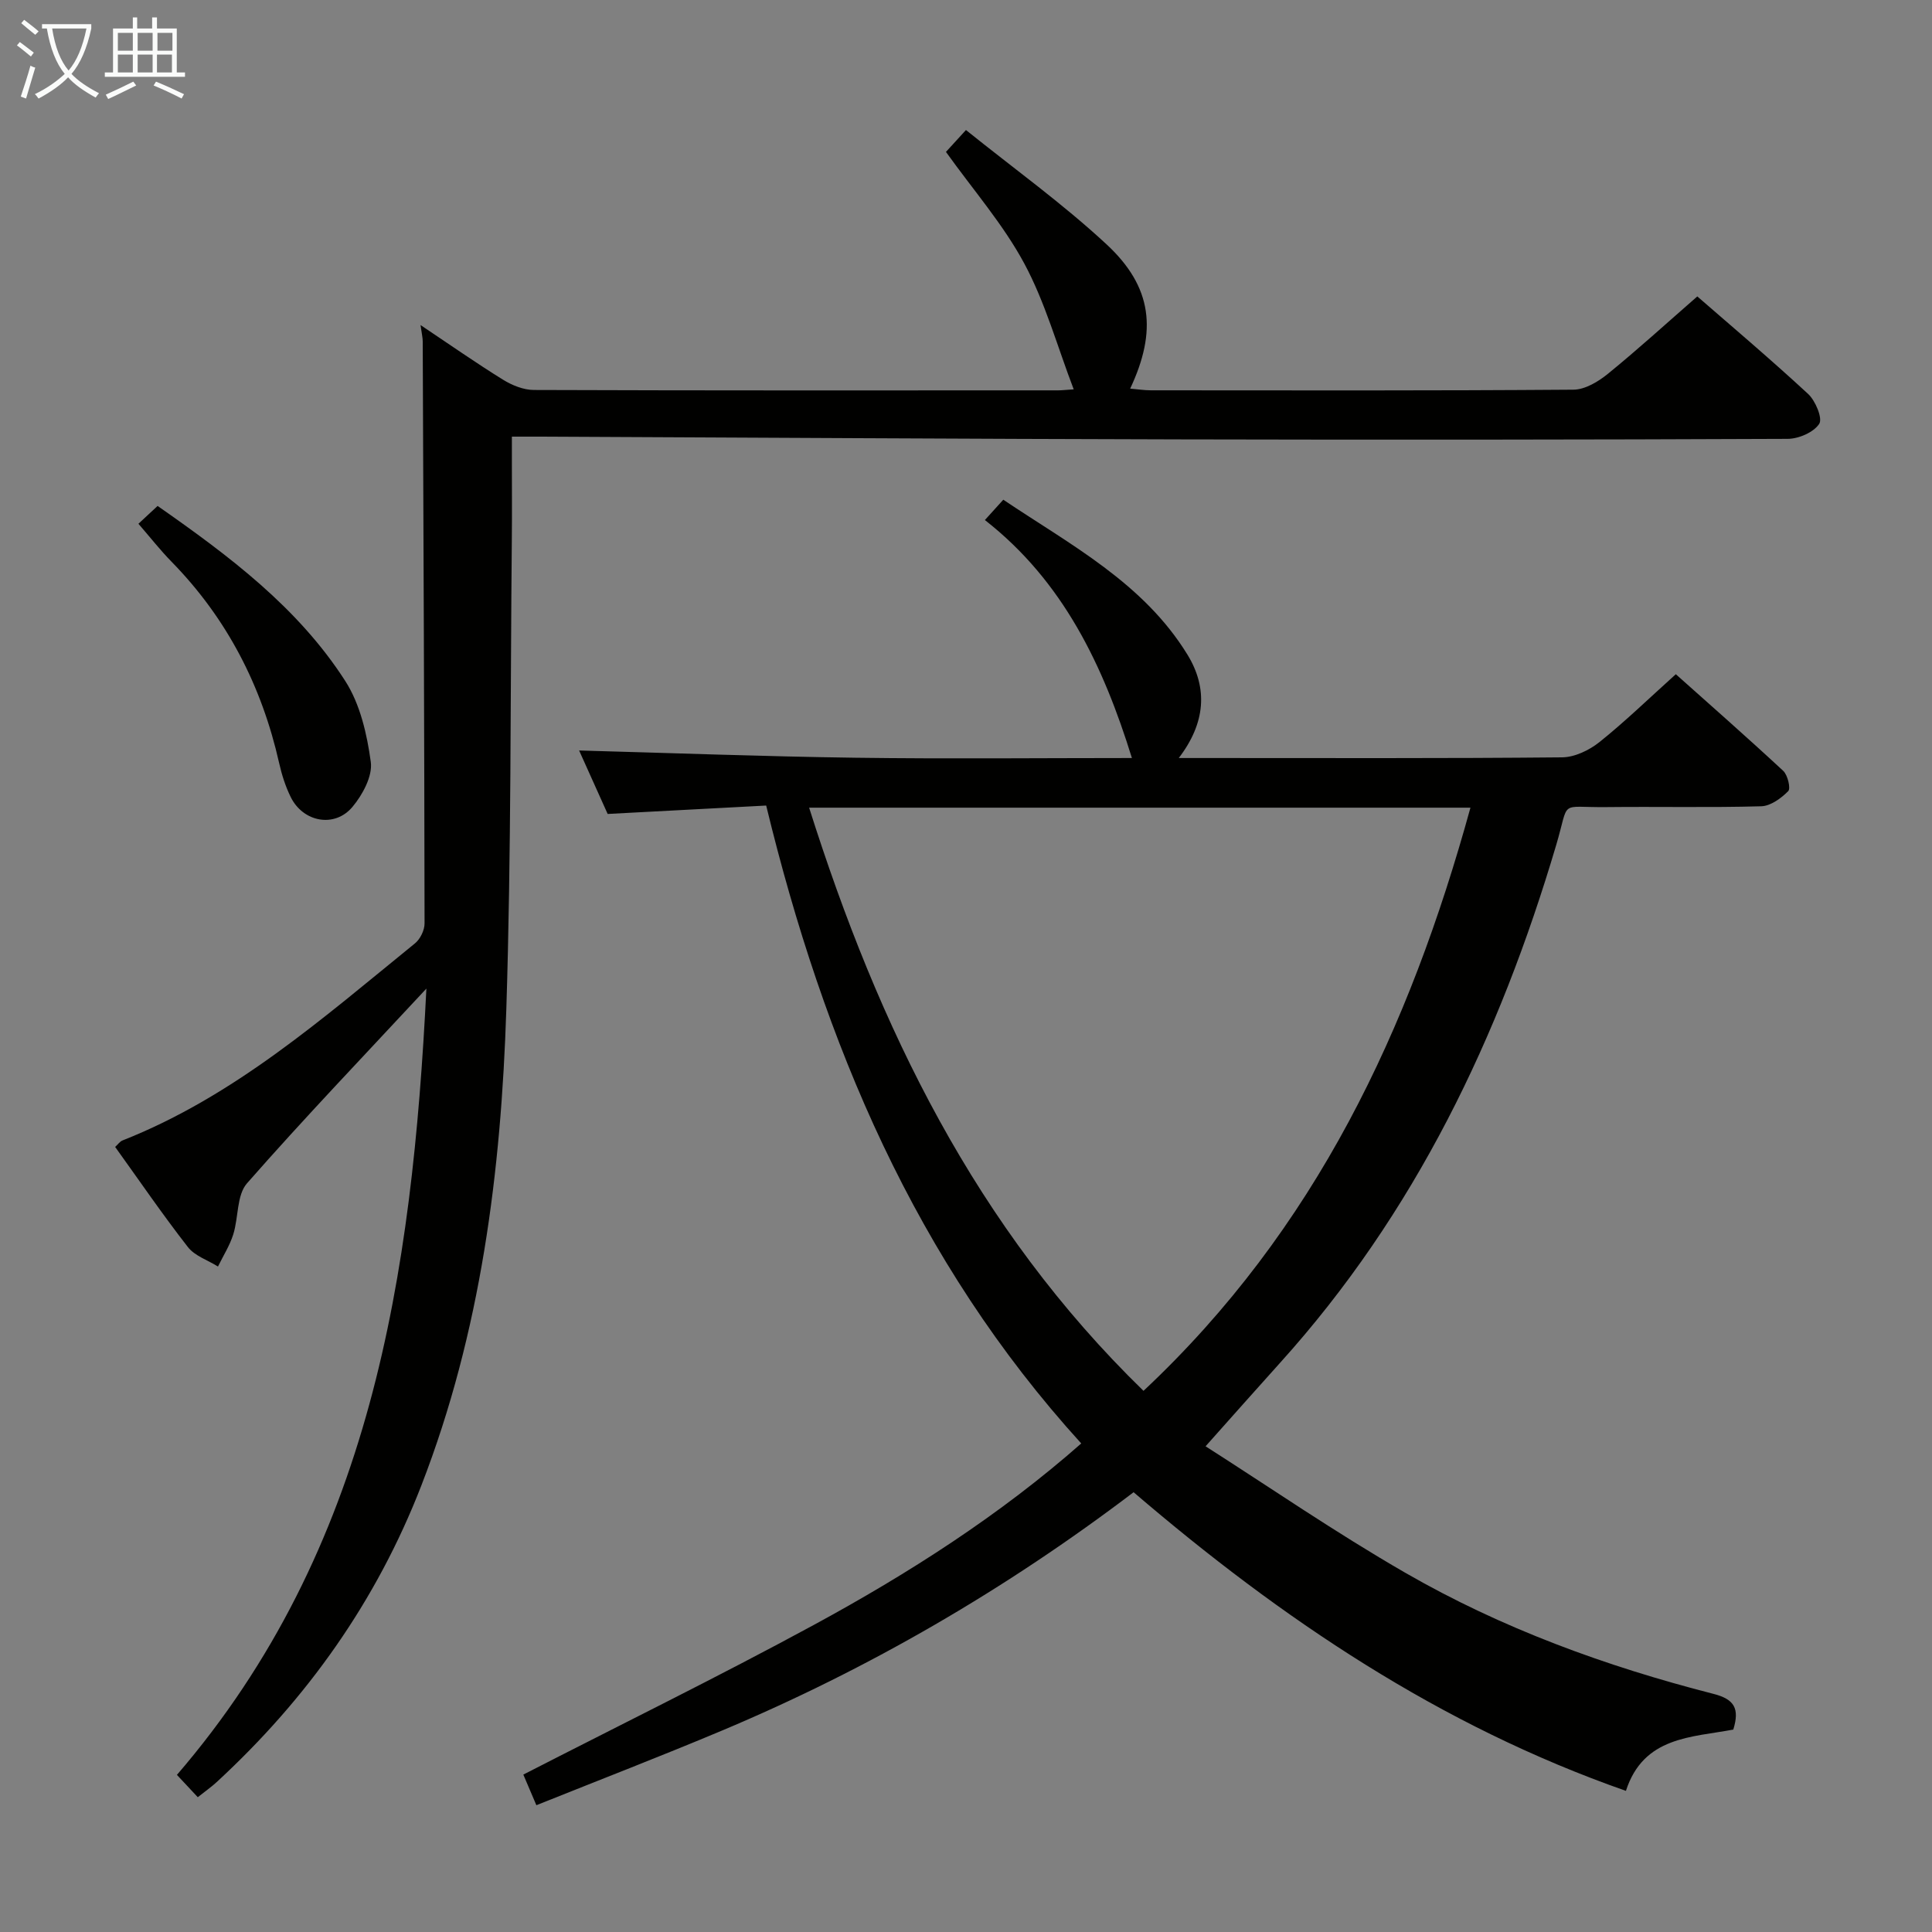 <svg enable-background="new 0 0 400 400" viewBox="0 0 400 400" xmlns="http://www.w3.org/2000/svg"><rect x="0" y="0" width="400" height="400" fill="#808080" stroke="none"/><g fill="#010100"><path d="m234.7 308.95c-26.43 20.07-54.82 36.58-85.32 49.39-12.53 5.26-25.2 10.15-38.33 15.41-1.16-2.73-2.04-4.78-2.7-6.34 20.25-10.39 40.37-20.26 60.06-30.94 19.74-10.71 38.64-22.81 55.45-37.62-34.32-37.75-53.27-82.79-65.23-132.07-10.88.58-21.6 1.15-32.82 1.74-1.99-4.42-4.13-9.19-5.91-13.14 19.1.52 38.14 1.24 57.19 1.5 19.13.26 38.27.06 57.26.06-5.92-19.1-14.2-36.58-30.44-49.27 1.42-1.57 2.41-2.66 3.81-4.21 13.95 9.37 29.01 17.22 38.13 32.08 4.26 6.94 3.75 14.16-1.8 21.4h5.37c24.66 0 49.32.1 73.98-.14 2.62-.02 5.63-1.47 7.74-3.15 5.32-4.26 10.23-9.03 15.82-14.06 6.74 6.02 14.58 12.9 22.23 20 .94.87 1.59 3.65 1.04 4.21-1.47 1.48-3.65 3.08-5.59 3.13-10.66.3-21.32.05-31.99.17-10.09.12-7.61-1.74-10.46 7.87-11.75 39.68-29.23 76.27-57.23 107.26-4.9 5.43-9.74 10.91-15.36 17.21 13.03 8.31 26.85 17.83 41.34 26.18 19.96 11.51 41.52 19.37 63.82 25.08 4.31 1.1 5.45 3.02 4.1 7.39-8.59 1.63-18.59 1.39-22.23 12.69-38.49-13.47-71.33-35.61-101.93-61.83zm-67.18-141.73c14.42 45.58 34.48 86.94 69.23 120.74 35.68-33.46 55.07-74.92 67.69-120.74-45.9 0-91 0-136.92 0z"/><path d="m88.28 204.68c-12.84 13.81-25.28 26.8-37.14 40.31-2.16 2.46-1.74 7.08-2.85 10.59-.73 2.32-2.09 4.44-3.16 6.64-2.11-1.32-4.79-2.18-6.23-4.03-5.21-6.68-10-13.69-15.06-20.73.59-.53.98-1.13 1.52-1.34 23.19-9.15 41.59-25.41 60.56-40.81 1.09-.89 1.99-2.74 1.98-4.13-.05-40.16-.22-80.32-.38-120.48 0-.81-.21-1.62-.45-3.4 6.09 4.07 11.48 7.85 17.07 11.31 1.87 1.16 4.24 2.12 6.38 2.13 36.16.13 72.33.09 108.49.08.81 0 1.63-.1 3.29-.21-3.42-8.95-5.9-18-10.23-26.05-4.35-8.09-10.56-15.2-16.22-23.11.91-.99 2.1-2.3 4.14-4.53 9.88 7.95 20.03 15.24 29.11 23.67 9.49 8.81 10.51 17.91 4.89 29.87 1.55.13 2.92.35 4.29.35 29.16.02 58.33.09 87.49-.13 2.4-.02 5.13-1.66 7.12-3.28 6.18-5.03 12.07-10.4 18.52-16.03 6.74 5.87 15 12.85 22.93 20.18 1.53 1.41 3.05 5.06 2.31 6.2-1.14 1.75-4.24 3.1-6.52 3.11-42 .18-83.99.21-125.99.11-43.98-.1-87.96-.37-131.94-.57-1.95-.01-3.91 0-6.22 0v5.57c0 5.17.04 10.33-.01 15.5-.32 32.48-.11 64.97-1.14 97.43-1.07 33.64-5.26 66.84-17.58 98.62-9.28 23.95-23.65 44.16-42.4 61.45-1.07.99-2.28 1.83-3.9 3.12-1.46-1.56-2.8-2.99-4.32-4.62 40.34-46.87 48.7-103.58 51.65-162.79z"/><path d="m28.66 108.44c1.35-1.25 2.54-2.36 3.97-3.69 14.78 10.33 29.08 21.02 38.87 36.27 3.07 4.79 4.49 11 5.27 16.75.39 2.92-1.7 6.78-3.79 9.28-3.69 4.42-10.23 3.18-12.79-2.03-1.09-2.21-1.86-4.64-2.4-7.05-3.6-15.95-10.79-29.94-22.28-41.68-2.32-2.37-4.37-4.99-6.85-7.85z"/></g><path d="m6.4 11.7c-1-.8-1.9-1.6-2.9-2.3l.6-.7c.9.7 1.9 1.4 2.9 2.2zm-2.1 8.3c.7-2.1 1.4-4.2 2-6.4.2.1.6.3 1 .4-.7 2.3-1.3 4.4-1.9 6.4zm3-12.8c-1.1-.9-2.1-1.7-2.9-2.4l.6-.7c1 .8 2 1.5 3 2.4zm1.4-1.3v-.9h10.2v.9c-.9 4.2-2.3 7.3-4.1 9.4 1.3 1.4 3.2 2.7 5.7 4-.2.2-.4.5-.7.9-2.5-1.4-4.4-2.7-5.7-4.2-1.4 1.5-3.5 3-6.1 4.4 0 0 0 0-.1-.1-.3-.4-.5-.7-.7-.8 2.7-1.3 4.7-2.8 6.2-4.2-1.8-2.2-3-5.3-3.7-9.4zm9.2 0h-7.1c.6 3.8 1.7 6.7 3.4 8.7 1.7-2 2.9-4.8 3.7-8.7z" fill="#fafbfa"/><path d="m31.6 3.6h.9v2.3h4.1v9.1h1.7v.9h-16.6v-.9h1.7v-9.1h4.1v-2.3h.9v2.3h3.1v-2.3zm-4 13.3.6.8c-1.9.9-3.8 1.9-5.8 2.8-.2-.3-.3-.6-.5-.9 2-.9 3.9-1.8 5.7-2.7zm-3.2-10.1v3.7h3.1v-3.7zm0 4.5v3.7h3.1v-3.7zm4.1-4.5v3.7h3.1v-3.7zm0 4.5v3.7h3.1v-3.7zm9.1 9.1c-2.1-1.1-4.1-2-5.8-2.7l.5-.8c2.2.9 4.1 1.8 5.8 2.6zm-1.9-13.6h-3.1v3.7h3.1zm-3.2 4.5v3.7h3.1v-3.7z" fill="#fafbfa"/></svg>